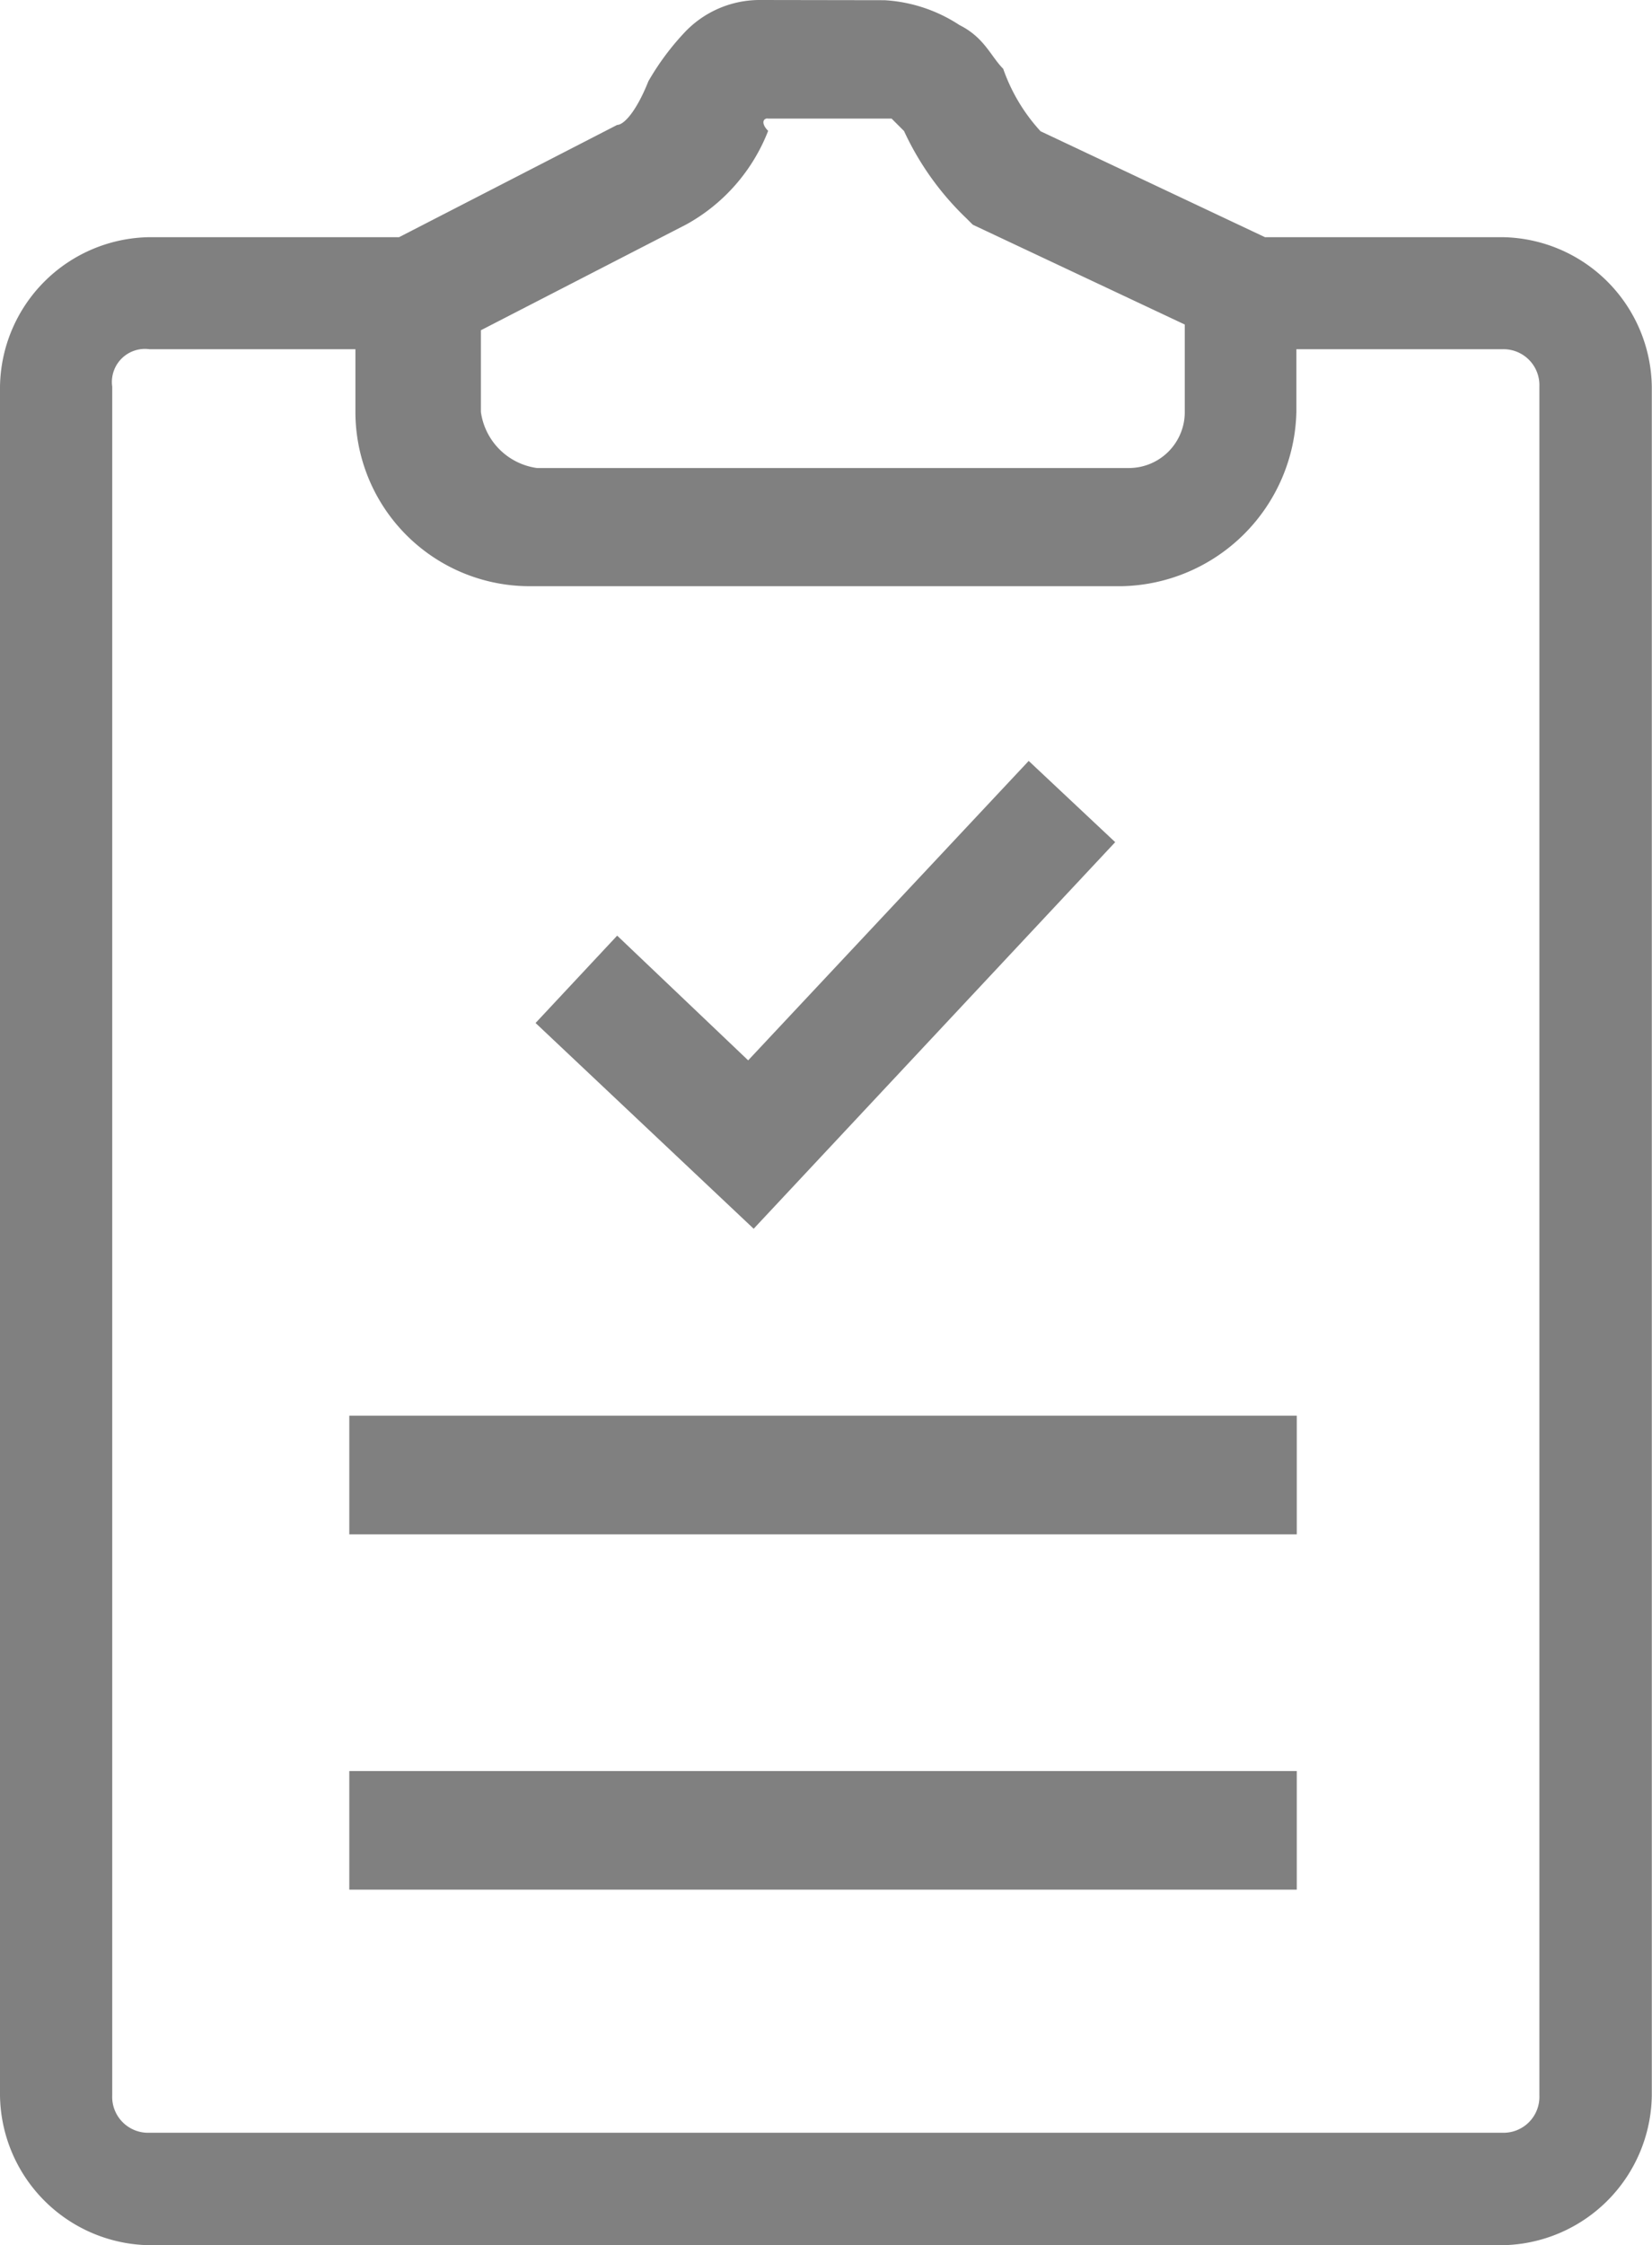 <svg xmlns="http://www.w3.org/2000/svg" width="8.097" height="11" viewBox="0 0 8.097 11"><defs><style>.a{fill:gray;}</style></defs><g transform="translate(-4.8 -1028.4)"><path class="a" d="M8.528,1028.4a.506.506,0,0,0-.367.153,1.275,1.275,0,0,0-.183.245c-.061.153-.122.214-.153.214l-1.069.55H5.533a.743.743,0,0,0-.733.733v8.372a.744.744,0,0,0,.733.733h6.63a.744.744,0,0,0,.733-.733v-8.372a.743.743,0,0,0-.733-.733H11l-1.1-.519a.883.883,0,0,1-.183-.306c-.061-.061-.092-.153-.214-.214a.748.748,0,0,0-.367-.122Zm.031.581h.611l.061.061a1.408,1.408,0,0,0,.306.428l.031.031,1.039.489v.428a.274.274,0,0,1-.275.275h-2.9a.322.322,0,0,1-.275-.275v-.4l1.008-.519a.893.893,0,0,0,.4-.458c-.031-.03-.031-.061,0-.061Zm-3.025,1.13H6.542v.306a.854.854,0,0,0,.856.855h2.9a.874.874,0,0,0,.856-.855v-.306h1.008a.176.176,0,0,1,.183.183v8.372a.176.176,0,0,1-.183.183H5.533a.176.176,0,0,1-.183-.183v-8.372A.162.162,0,0,1,5.533,1030.111Zm4.308,2.017-1.375,1.467-.642-.611-.4.428,1.069,1.008,1.772-1.894Zm-3.33,3.208v.581h4.644v-.581Zm0,1.741v.581h4.644v-.581Z" transform="translate(0)"/></g></svg>